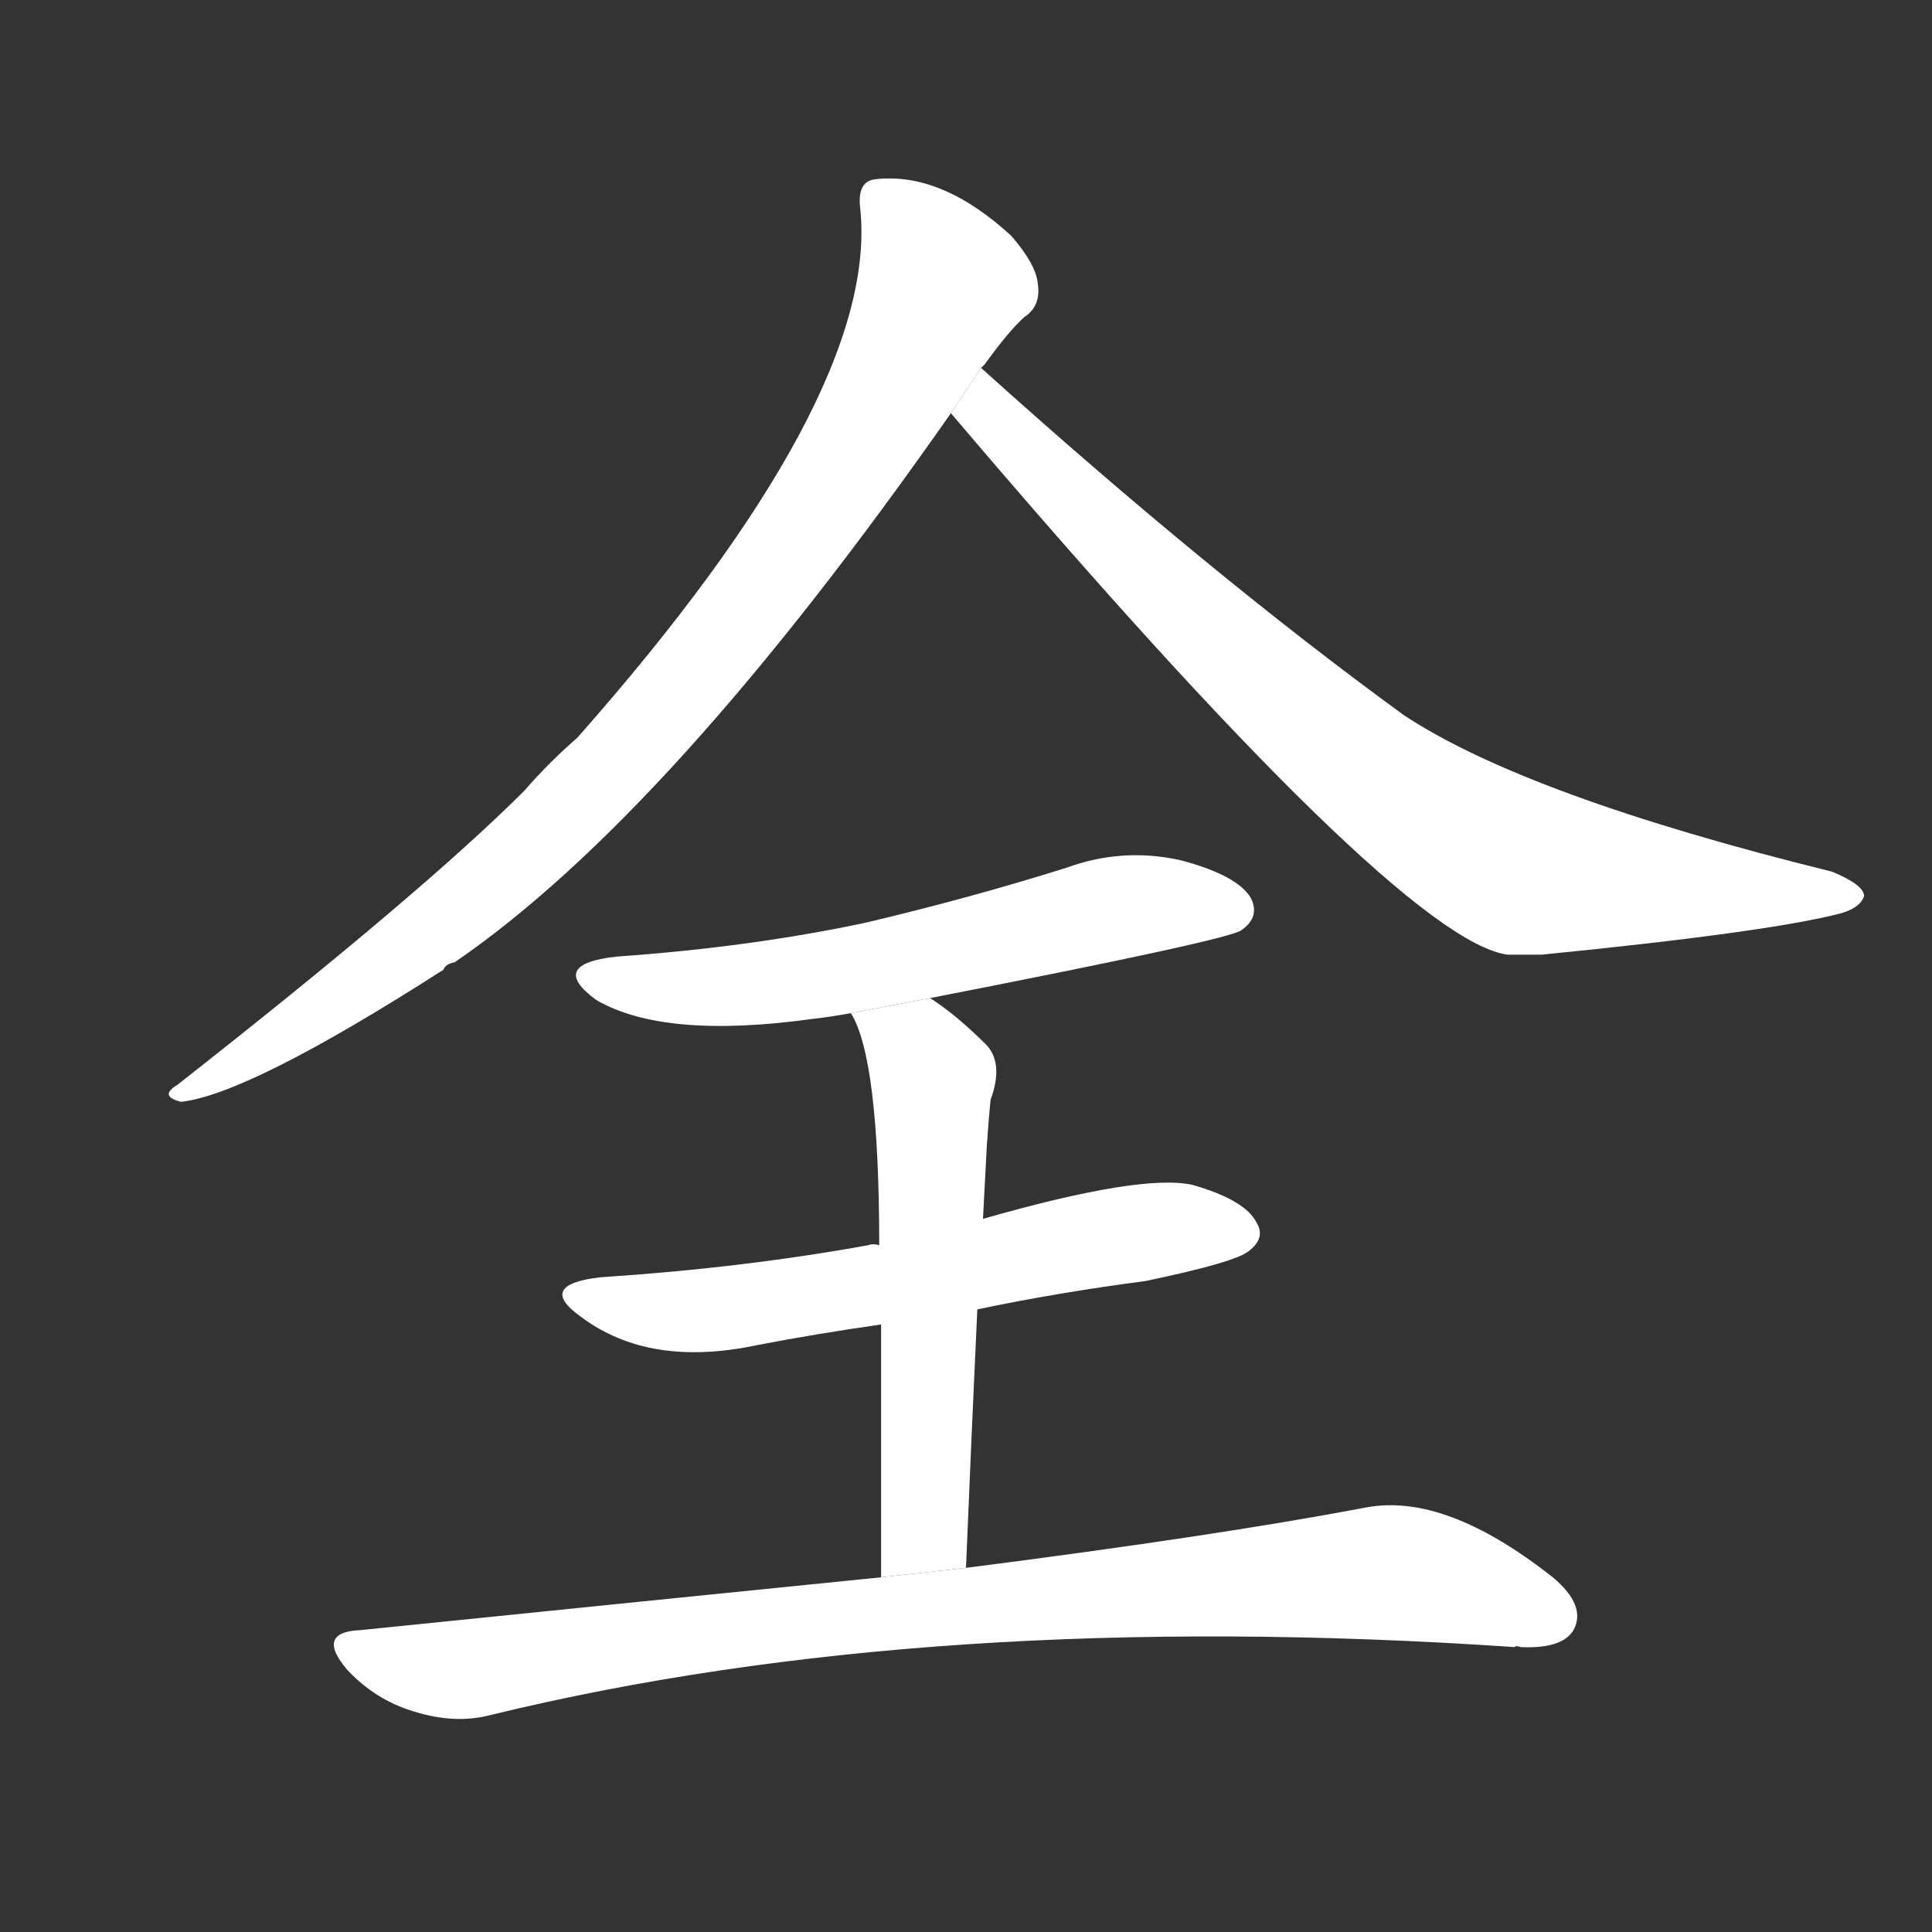 <!-- u5168_quan2_maintain_keep_whole_or_intact -->
<!-- 5168 -->
<!-- 5168 -->
<!-- 5168 -->
<svg viewBox="0 0 1024 1024">
  <rect x="0" y="0" width="1024" height="1024" fill="#333333" stroke="none"/>
  <g transform="scale(1, -1) translate(0, -900)">
    <path fill="#FFFFFF" d="M 520 705 Q 521 706 522 707 Q 535 725 543 732 Q 552 738 550 750 Q 549 760 536 775 Q 499 809 464 805 Q 454 804 456 789 Q 466 690 306 509 Q 291 496 278 481 Q 224 427 94 325 Q 84 319 96 316 Q 132 320 235 386 Q 236 389 241 390 Q 355 468 504 681 L 520 705 Z"></path>
    <path fill="#FFFFFF" d="M 504 681 Q 741 402 799 394 Q 806 394 817 394 Q 938 406 976 416 Q 986 419 988 425 Q 988 431 971 438 Q 809 478 744 521 Q 641 596 520 705 L 504 681 Z"></path>
    <path fill="#FFFFFF" d="M 493 371 Q 652 402 658 407 Q 668 414 663 424 Q 656 436 626 444 Q 595 451 565 440 Q 514 424 459 411 Q 398 398 327 393 Q 290 389 316 370 Q 352 349 431 360 Q 440 361 451 363 L 493 371 Z"></path>
    <path fill="#FFFFFF" d="M 518 206 Q 561 215 607 221 Q 655 231 662 237 Q 671 244 666 252 Q 660 264 632 272 Q 605 278 521 254 L 466 240 Q 463 241 460 240 Q 394 228 318 223 Q 284 219 308 202 Q 344 175 401 187 Q 432 193 467 198 L 518 206 Z"></path>
    <path fill="#FFFFFF" d="M 512 69 Q 515 142 518 206 L 521 254 Q 522 273 523 292 Q 524 307 525 317 Q 532 336 523 346 Q 507 362 493 371 L 451 363 Q 466 339 466 240 L 467 198 Q 467 146 467 64 L 512 69 Z"></path>
    <path fill="#FFFFFF" d="M 467 64 Q 338 51 191 36 Q 167 35 184 15 Q 199 -1 219 -7 Q 241 -14 260 -9 Q 494 48 803 27 Q 803 28 806 27 Q 828 26 834 36 Q 841 49 823 64 Q 766 109 724 101 Q 645 86 512 69 L 467 64 Z"></path>
  </g>
</svg>
